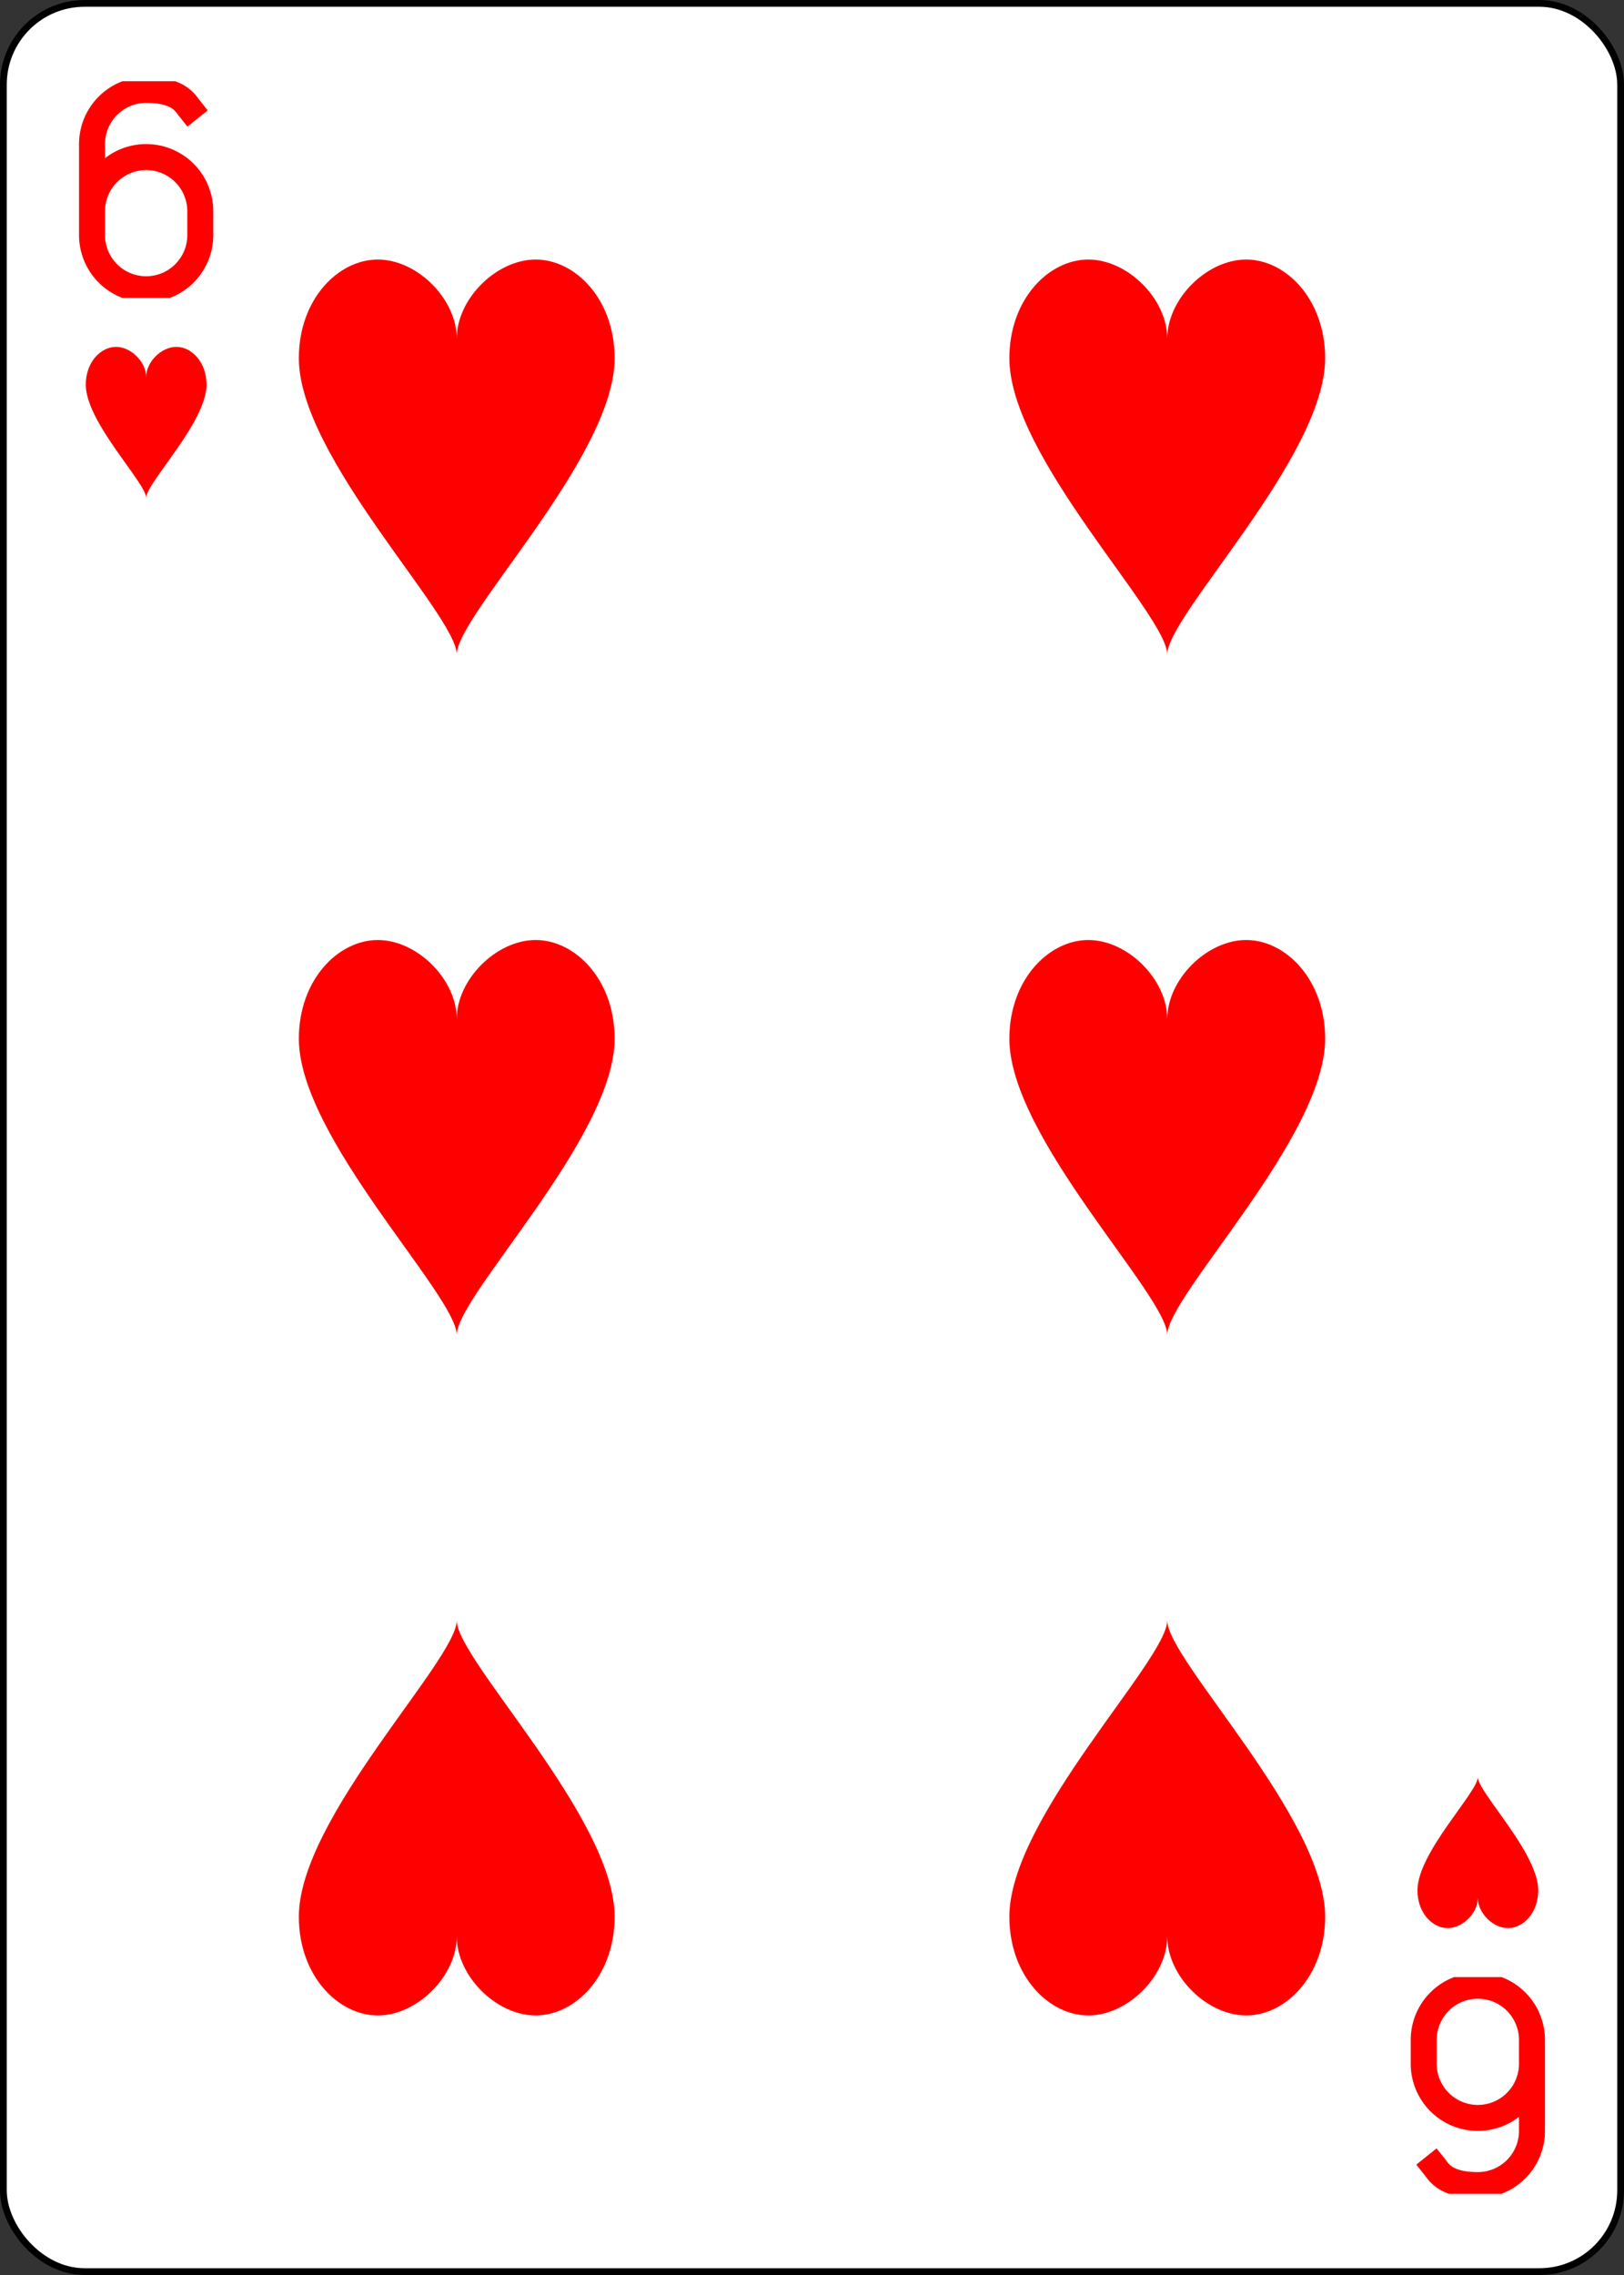 <?xml version="1.0" encoding="UTF-8" standalone="no"?>
<svg xmlns="http://www.w3.org/2000/svg" xmlns:xlink="http://www.w3.org/1999/xlink" width="2.5in" height="3.5in" viewBox="-120 -168 240 336" preserveAspectRatio="none" class="card" face="6H">
   <rect x="-120" y="-168" width="240" height="336" fill="#333333" stroke="none"/>
   <symbol id="H6" viewBox="-500 -500 1000 1000" preserveAspectRatio="xMinYMid">
      <path d="M-250 100A250 250 0 0 1 250 100L250 210A250 250 0 0 1 -250 210L-250 -210A250 250 0 0 1 0 -460C150 -460 180 -400 200 -375" stroke="red" stroke-width="120" stroke-linecap="square" stroke-miterlimit="1.5" fill="none"/>
   </symbol>
   <symbol id="H" viewBox="-600 -600 1200 1200" preserveAspectRatio="xMinYMid">
      <path d="M0 -300C0 -400 100 -500 200 -500C300 -500 400 -400 400 -250C400 0 0 400 0 500C0 400 -400 0 -400 -250C-400 -400 -300 -500 -200 -500C-100 -500 0 -400 -0 -300Z" fill="red"/>
   </symbol>
   <rect width="239" height="335" x="-119.5" y="-167.5" rx="12" ry="12" fill="white" stroke="black"/>
   <use xlink:href="#H" height="70" width="70" x="-87.501" y="-35"/>
   <use xlink:href="#H" height="70" width="70" x="17.501" y="-35"/>
   <use xlink:href="#H6" height="32" width="32" x="-114.4" y="-156"/>
   <use xlink:href="#H" height="26.769" width="26.769" x="-111.784" y="-119"/>
   <use xlink:href="#H" height="70" width="70" x="-87.501" y="-135.501"/>
   <use xlink:href="#H" height="70" width="70" x="17.501" y="-135.501"/>
   <g transform="rotate(180)">
      <use xlink:href="#H6" height="32" width="32" x="-114.4" y="-156"/>
      <use xlink:href="#H" height="26.769" width="26.769" x="-111.784" y="-119"/>
      <use xlink:href="#H" height="70" width="70" x="-87.501" y="-135.501"/>
      <use xlink:href="#H" height="70" width="70" x="17.501" y="-135.501"/>
   </g>
</svg>
